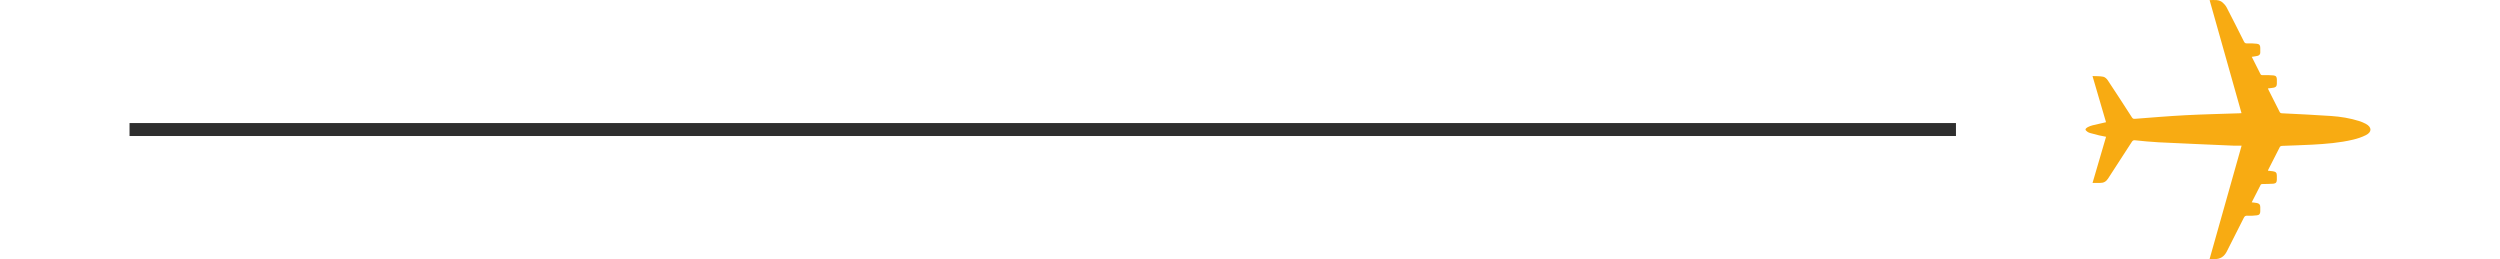 <svg width="193" height="20" viewBox="0 0 193 20" fill="none" xmlns="http://www.w3.org/2000/svg">
<path d="M151 10L80.5 10L10 10" stroke="#2E2E2E"/>
<path d="M173.833 15.62C173.986 15.639 174.114 15.648 174.238 15.674C174.42 15.711 174.493 15.806 174.493 15.984C174.493 16.094 174.493 16.205 174.493 16.315C174.492 16.498 174.425 16.6 174.239 16.622C173.997 16.651 173.749 16.667 173.506 16.652C173.35 16.642 173.285 16.69 173.22 16.82C172.787 17.689 172.348 18.555 171.905 19.42C171.709 19.802 171.403 20.018 170.95 19.999C170.833 19.994 170.716 19.998 170.58 19.998C171.403 17.083 172.223 14.181 173.052 11.244C172.815 11.244 172.601 11.252 172.388 11.243C170.477 11.16 168.566 11.08 166.656 10.986C166.043 10.956 165.432 10.891 164.822 10.83C164.698 10.818 164.641 10.854 164.579 10.95C163.967 11.899 163.348 12.844 162.736 13.794C162.59 14.02 162.393 14.127 162.124 14.121C161.94 14.117 161.756 14.12 161.545 14.12C161.893 12.929 162.238 11.753 162.588 10.559C162.402 10.522 162.228 10.493 162.056 10.452C161.828 10.398 161.601 10.338 161.376 10.274C161.303 10.254 161.226 10.228 161.166 10.185C161.097 10.134 160.998 10.059 161 9.998C161.002 9.933 161.1 9.854 161.174 9.815C161.294 9.752 161.426 9.704 161.559 9.671C161.89 9.588 162.224 9.517 162.585 9.435C162.242 8.263 161.897 7.087 161.541 5.871C161.833 5.885 162.11 5.871 162.372 5.924C162.502 5.95 162.639 6.078 162.717 6.195C163.348 7.145 163.967 8.102 164.584 9.06C164.644 9.153 164.7 9.182 164.815 9.173C166.115 9.074 167.415 8.962 168.717 8.895C170.111 8.822 171.507 8.793 172.902 8.745C172.943 8.744 172.983 8.739 173.045 8.734C172.223 5.824 171.404 2.923 170.582 0.009C170.95 0.005 171.318 -0.059 171.609 0.215C171.721 0.321 171.829 0.443 171.899 0.578C172.35 1.449 172.793 2.325 173.231 3.203C173.289 3.319 173.348 3.357 173.484 3.351C173.732 3.34 173.984 3.35 174.232 3.378C174.428 3.401 174.492 3.502 174.493 3.695C174.493 3.811 174.488 3.926 174.494 4.042C174.501 4.19 174.416 4.276 174.288 4.311C174.147 4.349 173.998 4.361 173.837 4.387C173.937 4.585 174.036 4.782 174.135 4.978C174.258 5.221 174.383 5.462 174.502 5.707C174.54 5.785 174.579 5.804 174.675 5.801C174.955 5.792 175.237 5.796 175.515 5.822C175.704 5.839 175.772 5.944 175.773 6.125C175.773 6.24 175.773 6.356 175.773 6.471C175.772 6.636 175.705 6.732 175.54 6.766C175.396 6.795 175.247 6.805 175.083 6.826C175.099 6.866 175.113 6.907 175.132 6.944C175.415 7.506 175.702 8.066 175.983 8.629C176.024 8.712 176.073 8.741 176.168 8.746C177.435 8.81 178.702 8.866 179.966 8.955C180.69 9.005 181.409 9.119 182.104 9.338C182.288 9.396 182.47 9.468 182.639 9.559C183.115 9.818 183.125 10.194 182.642 10.434C182.336 10.588 182.001 10.699 181.666 10.779C180.629 11.027 179.567 11.109 178.505 11.168C177.724 11.212 176.941 11.228 176.159 11.262C176.106 11.264 176.028 11.3 176.006 11.343C175.697 11.937 175.396 12.535 175.094 13.132C175.09 13.14 175.092 13.152 175.089 13.177C175.217 13.192 175.346 13.201 175.473 13.222C175.704 13.259 175.772 13.342 175.772 13.569C175.772 13.669 175.772 13.77 175.772 13.87C175.772 14.062 175.706 14.163 175.506 14.181C175.228 14.207 174.946 14.196 174.666 14.207C174.62 14.208 174.548 14.222 174.532 14.252C174.296 14.701 174.069 15.155 173.833 15.619V15.62Z" fill="#F8AB12"/>
</svg>
